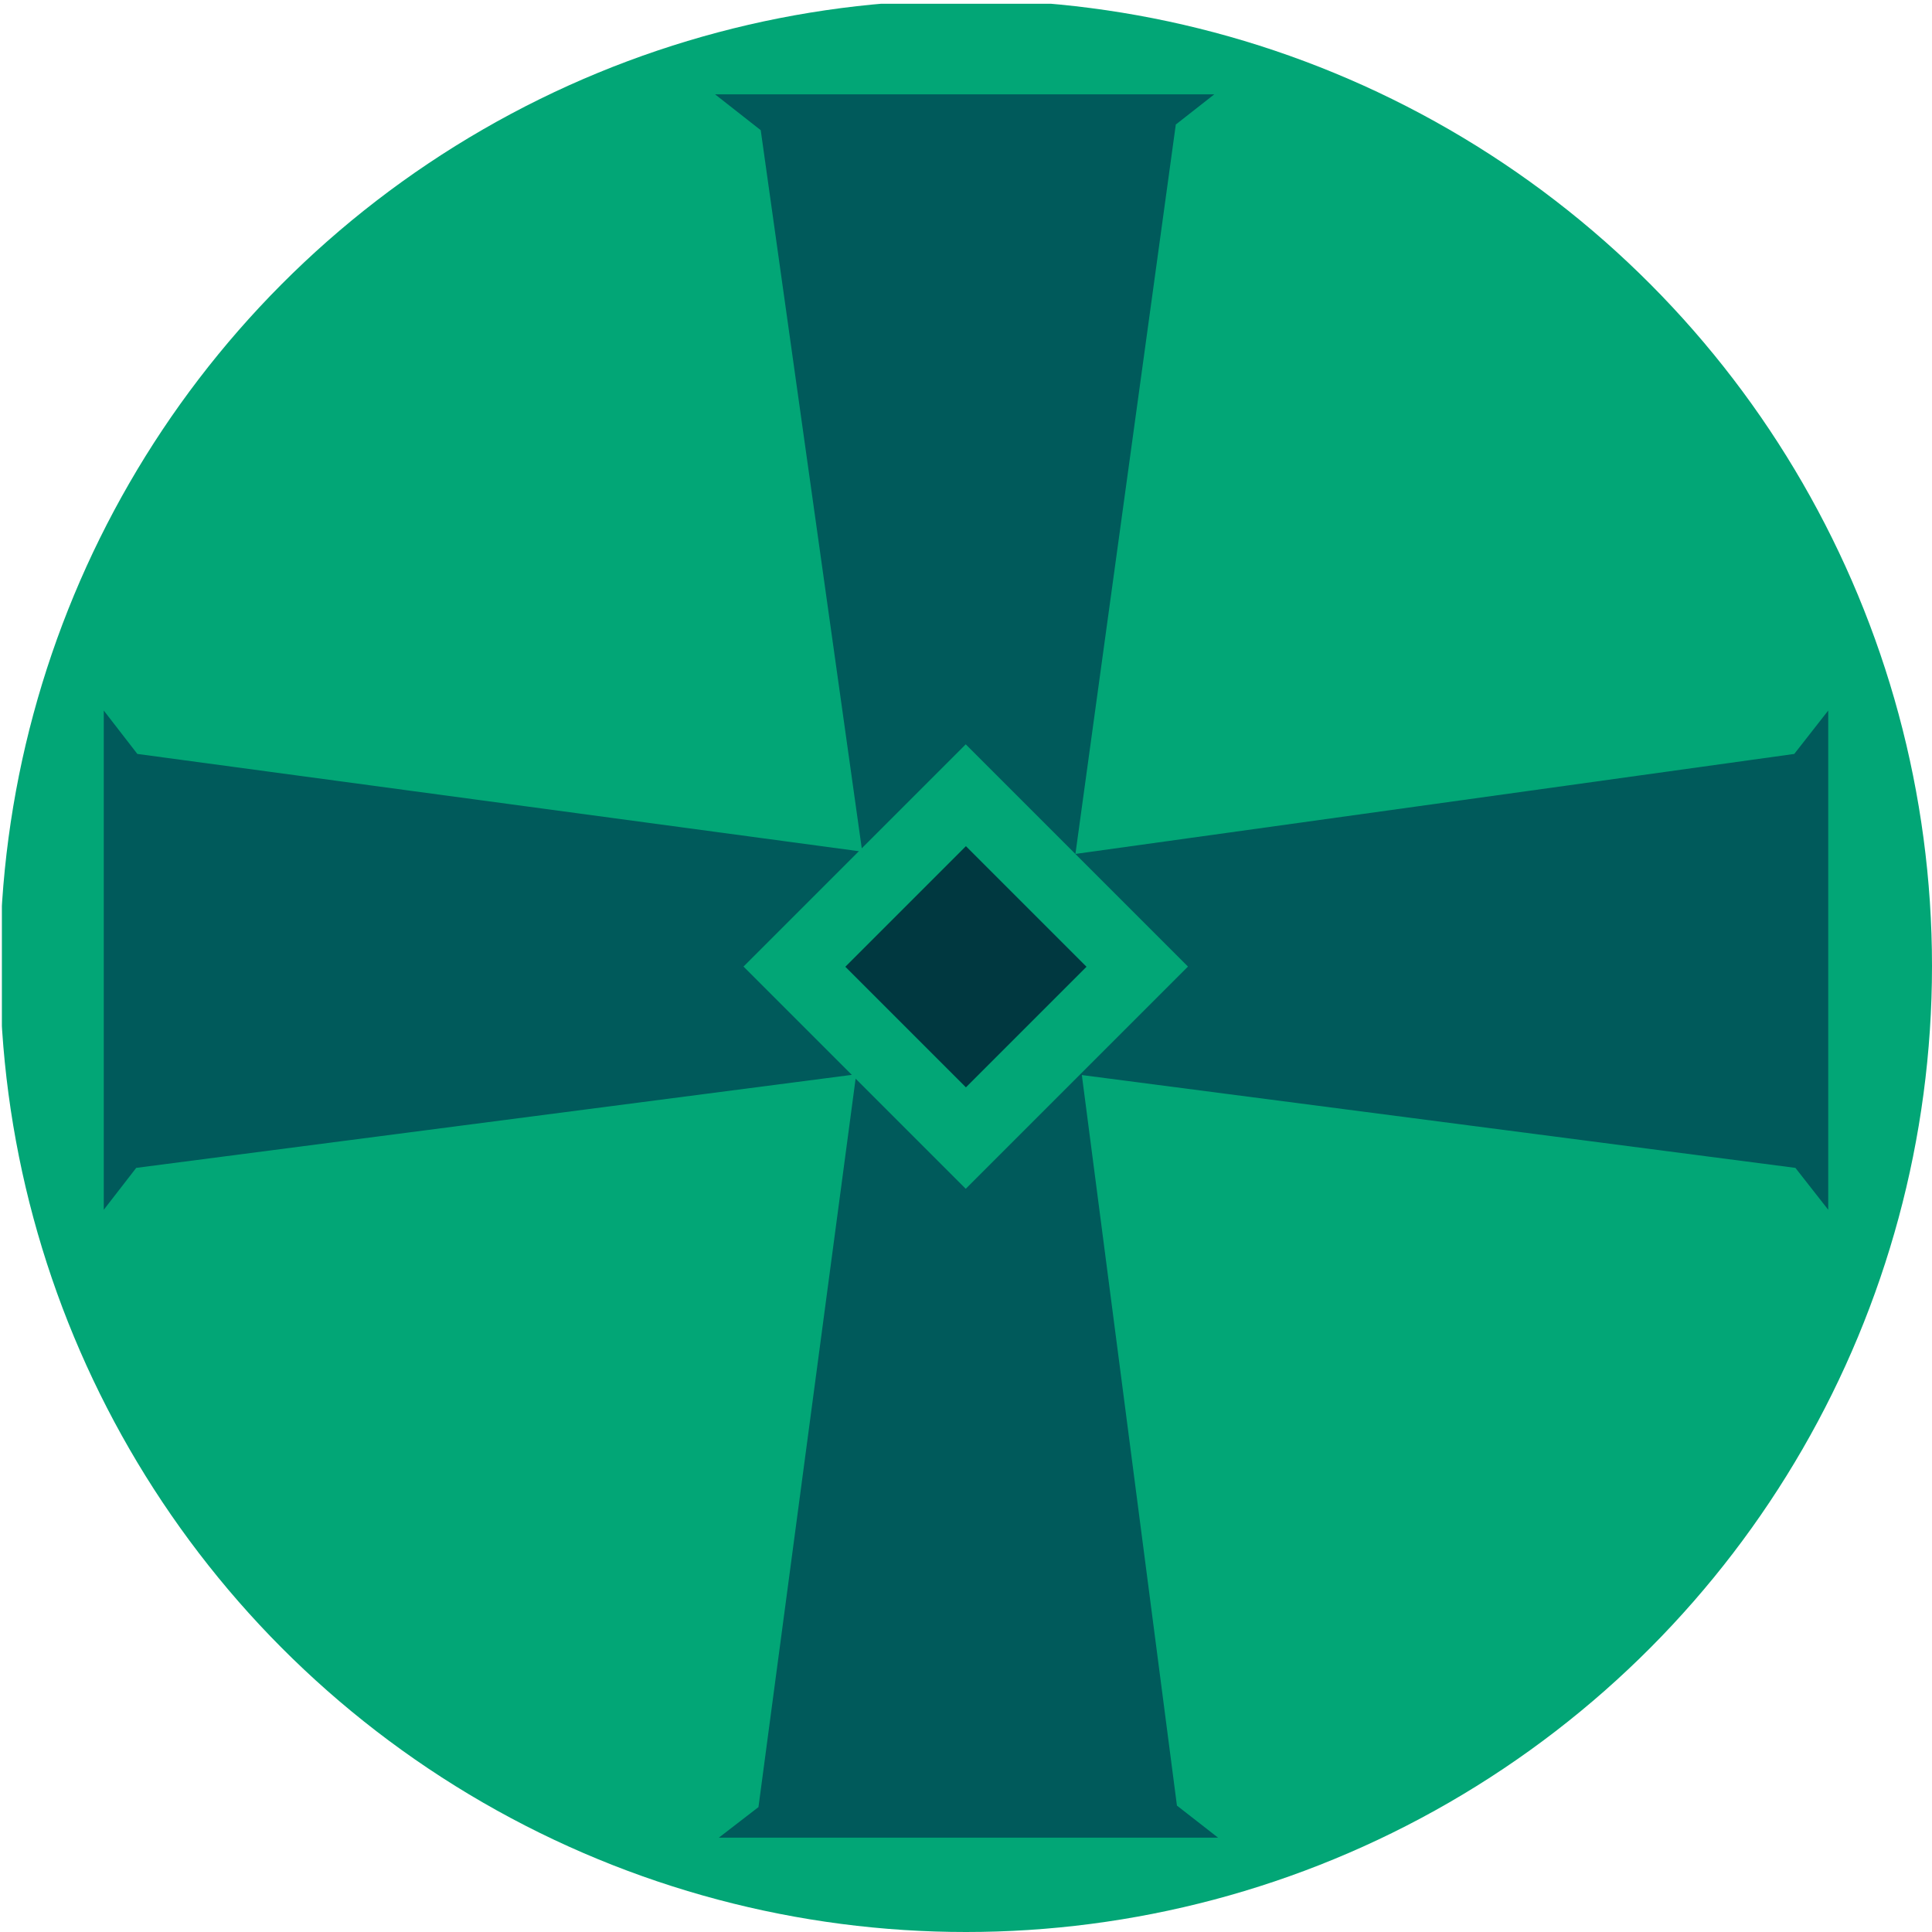 <?xml version="1.0" encoding="utf-8"?>
<!-- Generator: Adobe Illustrator 17.1.0, SVG Export Plug-In . SVG Version: 6.00 Build 0)  -->
<!DOCTYPE svg PUBLIC "-//W3C//DTD SVG 1.1//EN" "http://www.w3.org/Graphics/SVG/1.1/DTD/svg11.dtd">
<svg version="1.1" id="Color" xmlns="http://www.w3.org/2000/svg" xmlns:xlink="http://www.w3.org/1999/xlink" x="0px" y="0px"
	 viewBox="0 0 512 512" enable-background="new 0 0 512 512" xml:space="preserve">
<g>
	<defs>
		<circle id="SVGID_1_" cx="256" cy="256" r="256"/>
	</defs>
	<clipPath id="SVGID_2_">
		<use xlink:href="#SVGID_1_"  overflow="visible"/>
	</clipPath>
	<g clip-path="url(#SVGID_2_)">
		<rect x="0.5" y="1" fill="#02A676" width="512" height="512"/>
		<polygon fill="#005A5B" points="475.5,199.8 285,226.3 311.6,33 321.8,25 189.5,25 201.6,34.5 228.5,225.7 36.4,199.8 27.5,188.3 
			27.5,198.6 27.5,310.6 27.5,320.6 36.1,309.5 226.9,284.7 201,478.9 190.5,487 322.8,487 311.9,478.5 286.7,284.9 475.8,309.5 
			484.5,320.6 484.5,310.6 484.5,198.6 484.5,188.3 		"/>
		
			<rect x="214.3" y="214.5" transform="matrix(-0.707 -0.707 0.707 -0.707 255.787 618.205)" fill="#02A676" width="83.3" height="83.3"/>
		
			<rect x="233.4" y="233.5" transform="matrix(-0.707 -0.707 0.707 -0.707 255.907 618.255)" fill="#003840" width="45.2" height="45.2"/>
	</g>
</g>
</svg>
